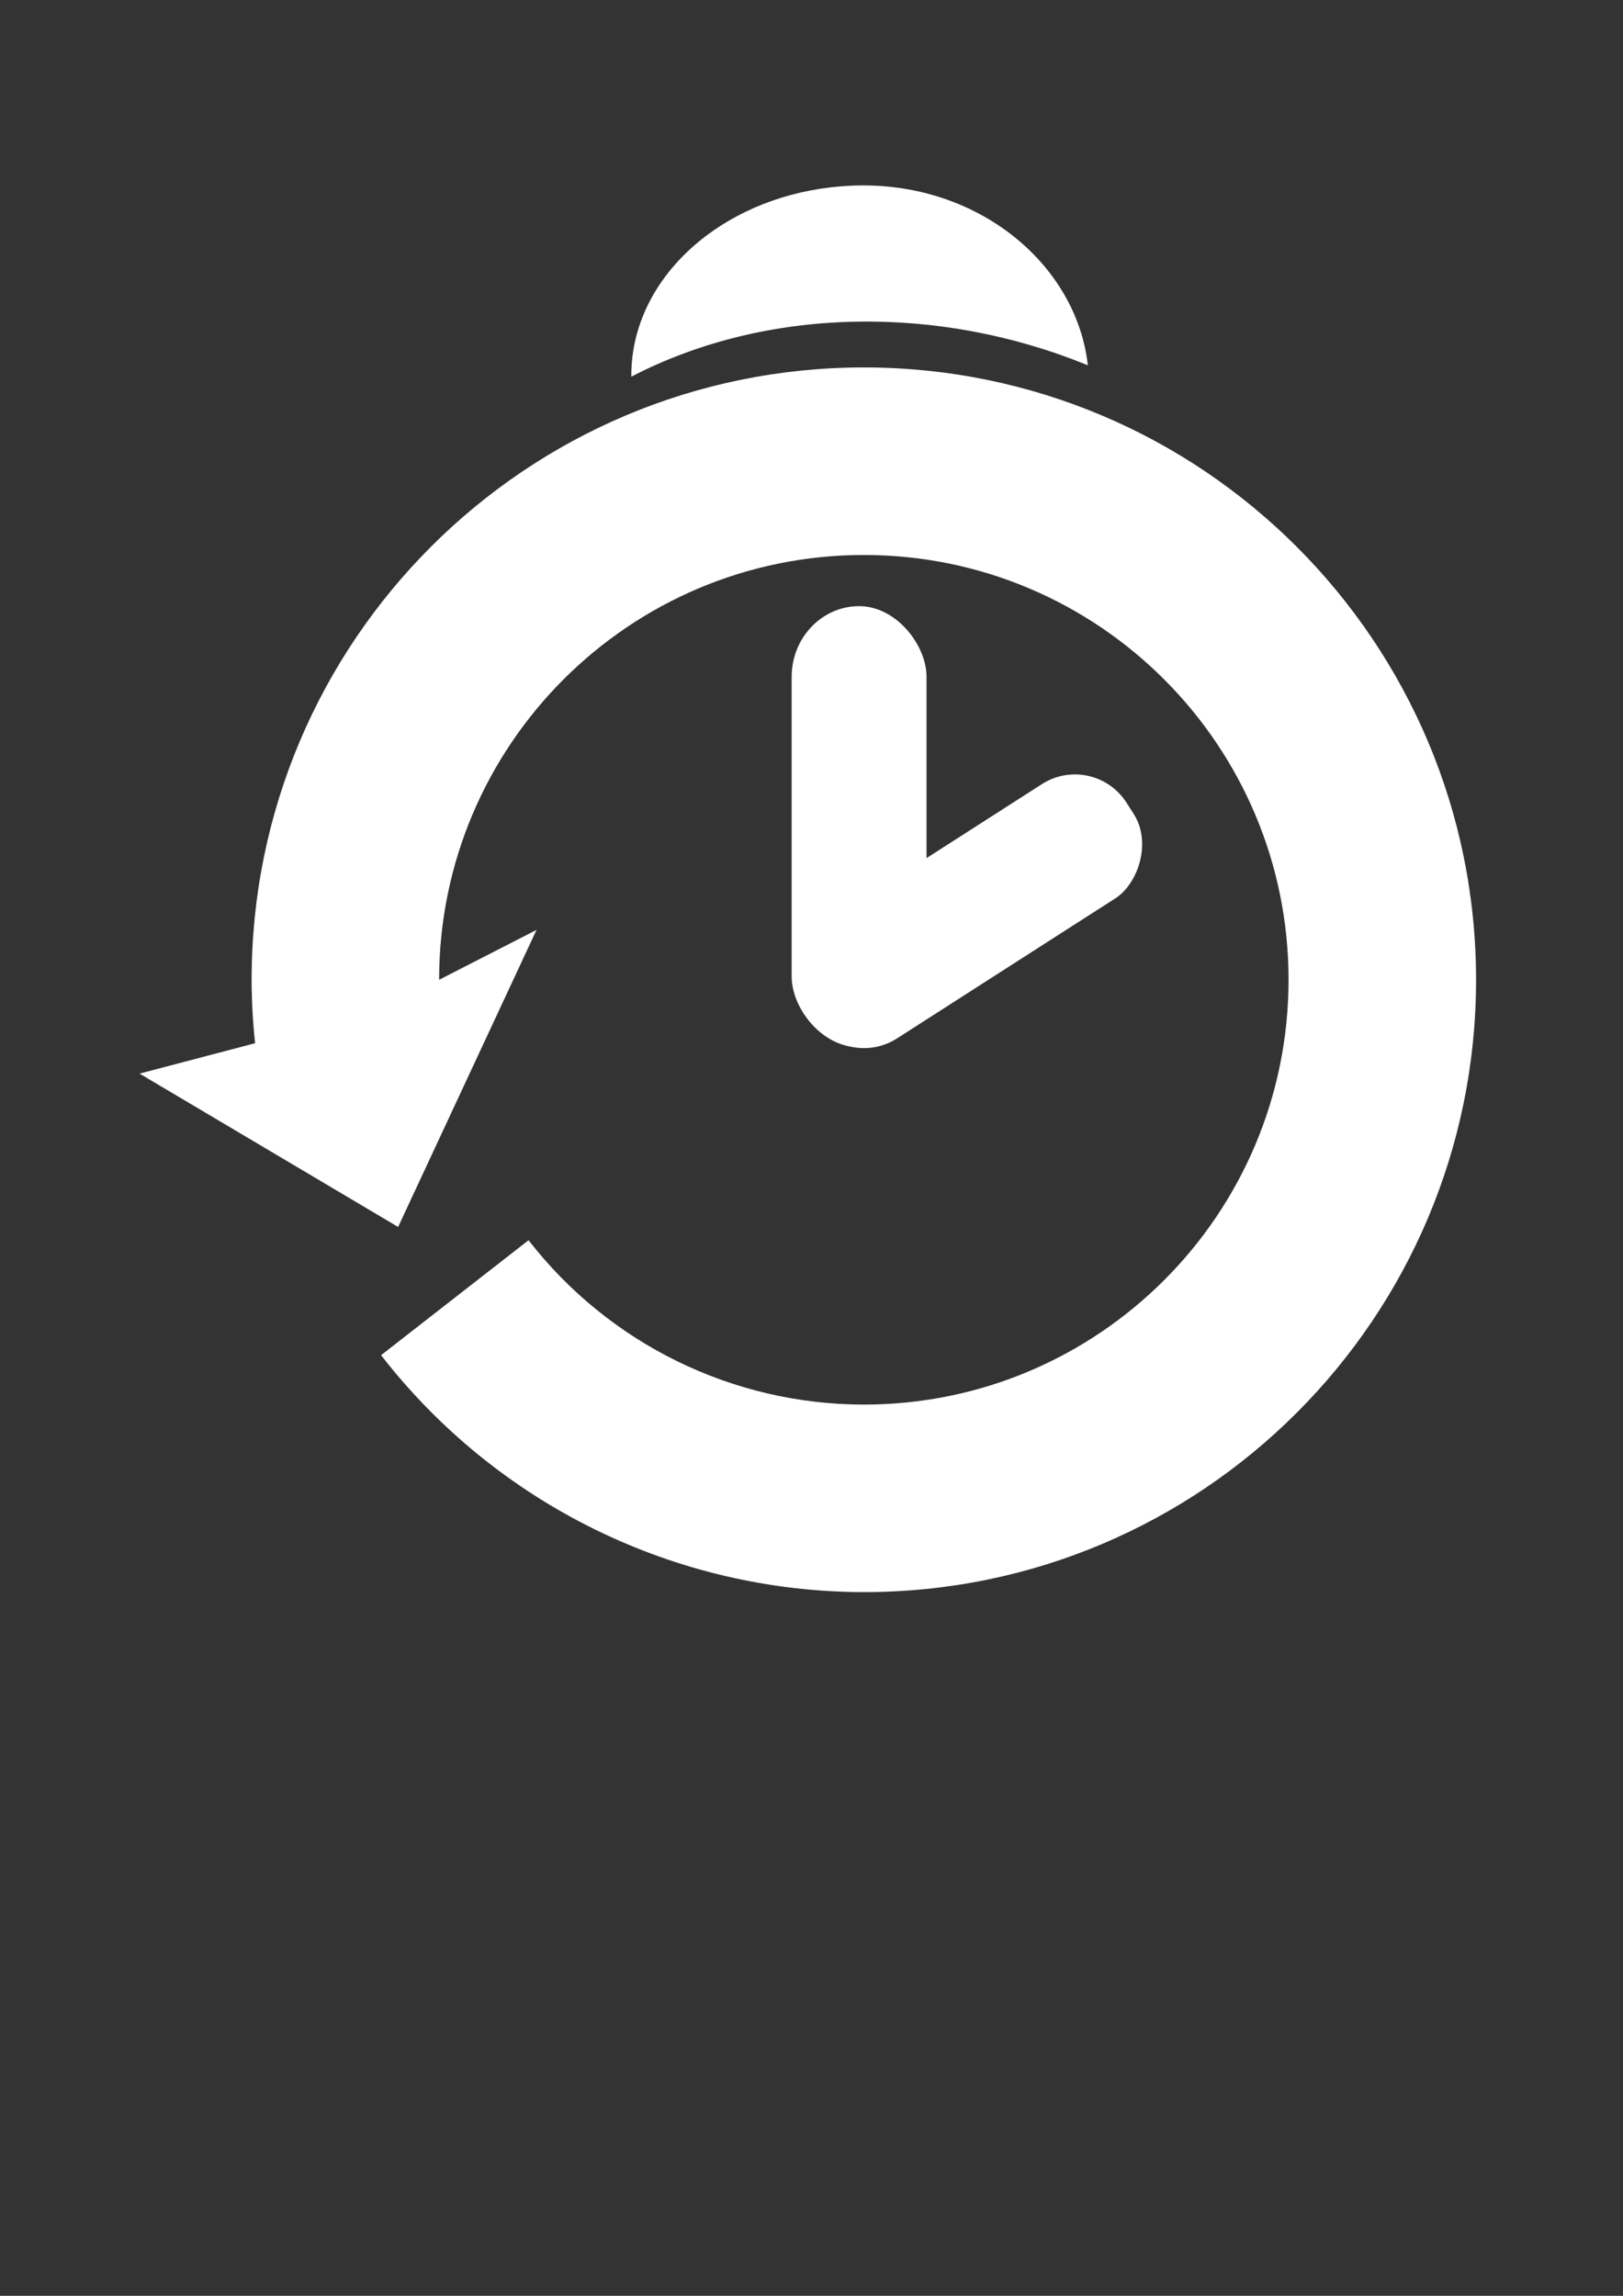 <?xml version="1.0" encoding="UTF-8" standalone="no"?>
<!-- Created with Inkscape (http://www.inkscape.org/) -->

<svg
   xmlns:dc="http://purl.org/dc/elements/1.1/"
   xmlns:cc="http://creativecommons.org/ns#"
   xmlns:rdf="http://www.w3.org/1999/02/22-rdf-syntax-ns#"
   xmlns:svg="http://www.w3.org/2000/svg"
   xmlns="http://www.w3.org/2000/svg"
   xmlns:sodipodi="http://sodipodi.sourceforge.net/DTD/sodipodi-0.dtd"
   xmlns:inkscape="http://www.inkscape.org/namespaces/inkscape"
   width="210mm"
   height="297mm"
   viewBox="0 0 744.094 1052.362"
   id="svg2"
   version="1.1"
   inkscape:version="0.91 r13725"
   sodipodi:docname="history.svg">
  <rect x="0" y="0" width="744.094" height="1052.362" fill="#333333" stroke="none"/>
  <defs
     id="defs4">
    <inkscape:perspective
       sodipodi:type="inkscape:persp3d"
       inkscape:vp_x="0 : 526.1811 : 1"
       inkscape:vp_y="0 : 1000 : 0"
       inkscape:vp_z="744.09449 : 526.1811 : 1"
       inkscape:persp3d-origin="372.04724 : 350.7874 : 1"
       id="perspective4227" />
  </defs>
  <sodipodi:namedview
     id="base"
     pagecolor="#ffffff"
     bordercolor="#666666"
     borderopacity="1.0"
     inkscape:pageopacity="0.0"
     inkscape:pageshadow="2"
     inkscape:zoom="0.7"
     inkscape:cx="268.26324"
     inkscape:cy="622.70566"
     inkscape:document-units="px"
     inkscape:current-layer="layer1"
     showgrid="false"
     inkscape:window-width="1366"
     inkscape:window-height="715"
     inkscape:window-x="0"
     inkscape:window-y="27"
     inkscape:window-maximized="1" />
  <g
     inkscape:label="Capa 1"
     inkscape:groupmode="layer"
     id="layer1">
    <g
       id="g4282"
       transform="matrix(2.154,0,0,2.154,-424.257,-470.813)"
       style="fill:#ffffff">
      <path
         sodipodi:nodetypes="sccccccscccccss"
         inkscape:connector-curvature="0"
         id="path4138"
         d="m 380.828,296.768 c -71.969,-4.7e-4 -130.311,58.342 -130.311,130.311 0.013,4.519 0.26,9.024 0.739,13.498 l -24.589,6.468 55.033,32.633 29.458,-63.216 -20.732,10.617 c 3e-4,-49.926 40.474,-90.399 90.4,-90.398 49.926,2.9e-4 90.398,40.473 90.398,90.398 -2.9e-4,49.926 -40.473,90.398 -90.398,90.398 -27.913,-0.016 -54.253,-12.926 -71.365,-34.979 l -31.387,24.469 c 24.642,31.754 62.558,50.359 102.752,50.42 71.967,-6e-4 130.308,-58.341 130.309,-130.309 4.7e-4,-71.968 -58.341,-130.31 -130.309,-130.311 z"
         style="fill:#ffffff;fill-opacity:1;stroke:#aa0000;stroke-width:3.235;stroke-miterlimit:4;stroke-dasharray:none;stroke-opacity:0" />
      <path
         sodipodi:nodetypes="sccss"
         inkscape:connector-curvature="0"
         id="path4158-6"
         d="m 347.371,268.675 c -9.976,7.488 -16.134,18.249 -16.036,30.061 28.886,-15.002 65.507,-15.406 97.171,-2.421 -2.402,-21.553 -23.609,-39.385 -50.282,-38.229 -11.948,0.518 -22.68,4.455 -30.854,10.59 z"
         style="fill:#ffffff;fill-opacity:1;stroke:#aa0000;stroke-width:2.157;stroke-miterlimit:4;stroke-dasharray:none;stroke-opacity:0" />
      <rect
         ry="15.045"
         y="347.568"
         x="365.463"
         height="93.864"
         width="28.71"
         id="rect4243"
         style="fill:#ffffff;fill-opacity:1;stroke:#aa0000;stroke-width:2.81;stroke-miterlimit:4;stroke-dasharray:none;stroke-opacity:0" />
      <rect
         transform="matrix(0.54,0.842,-0.842,0.54,0,0)"
         ry="13.015"
         y="-157.368"
         x="550.342"
         height="81.195"
         width="28.897"
         id="rect4243-7"
         style="fill:#ffffff;fill-opacity:1;stroke:#aa0000;stroke-width:2.622;stroke-miterlimit:4;stroke-dasharray:none;stroke-opacity:0" />
    </g>
  </g>
</svg>
